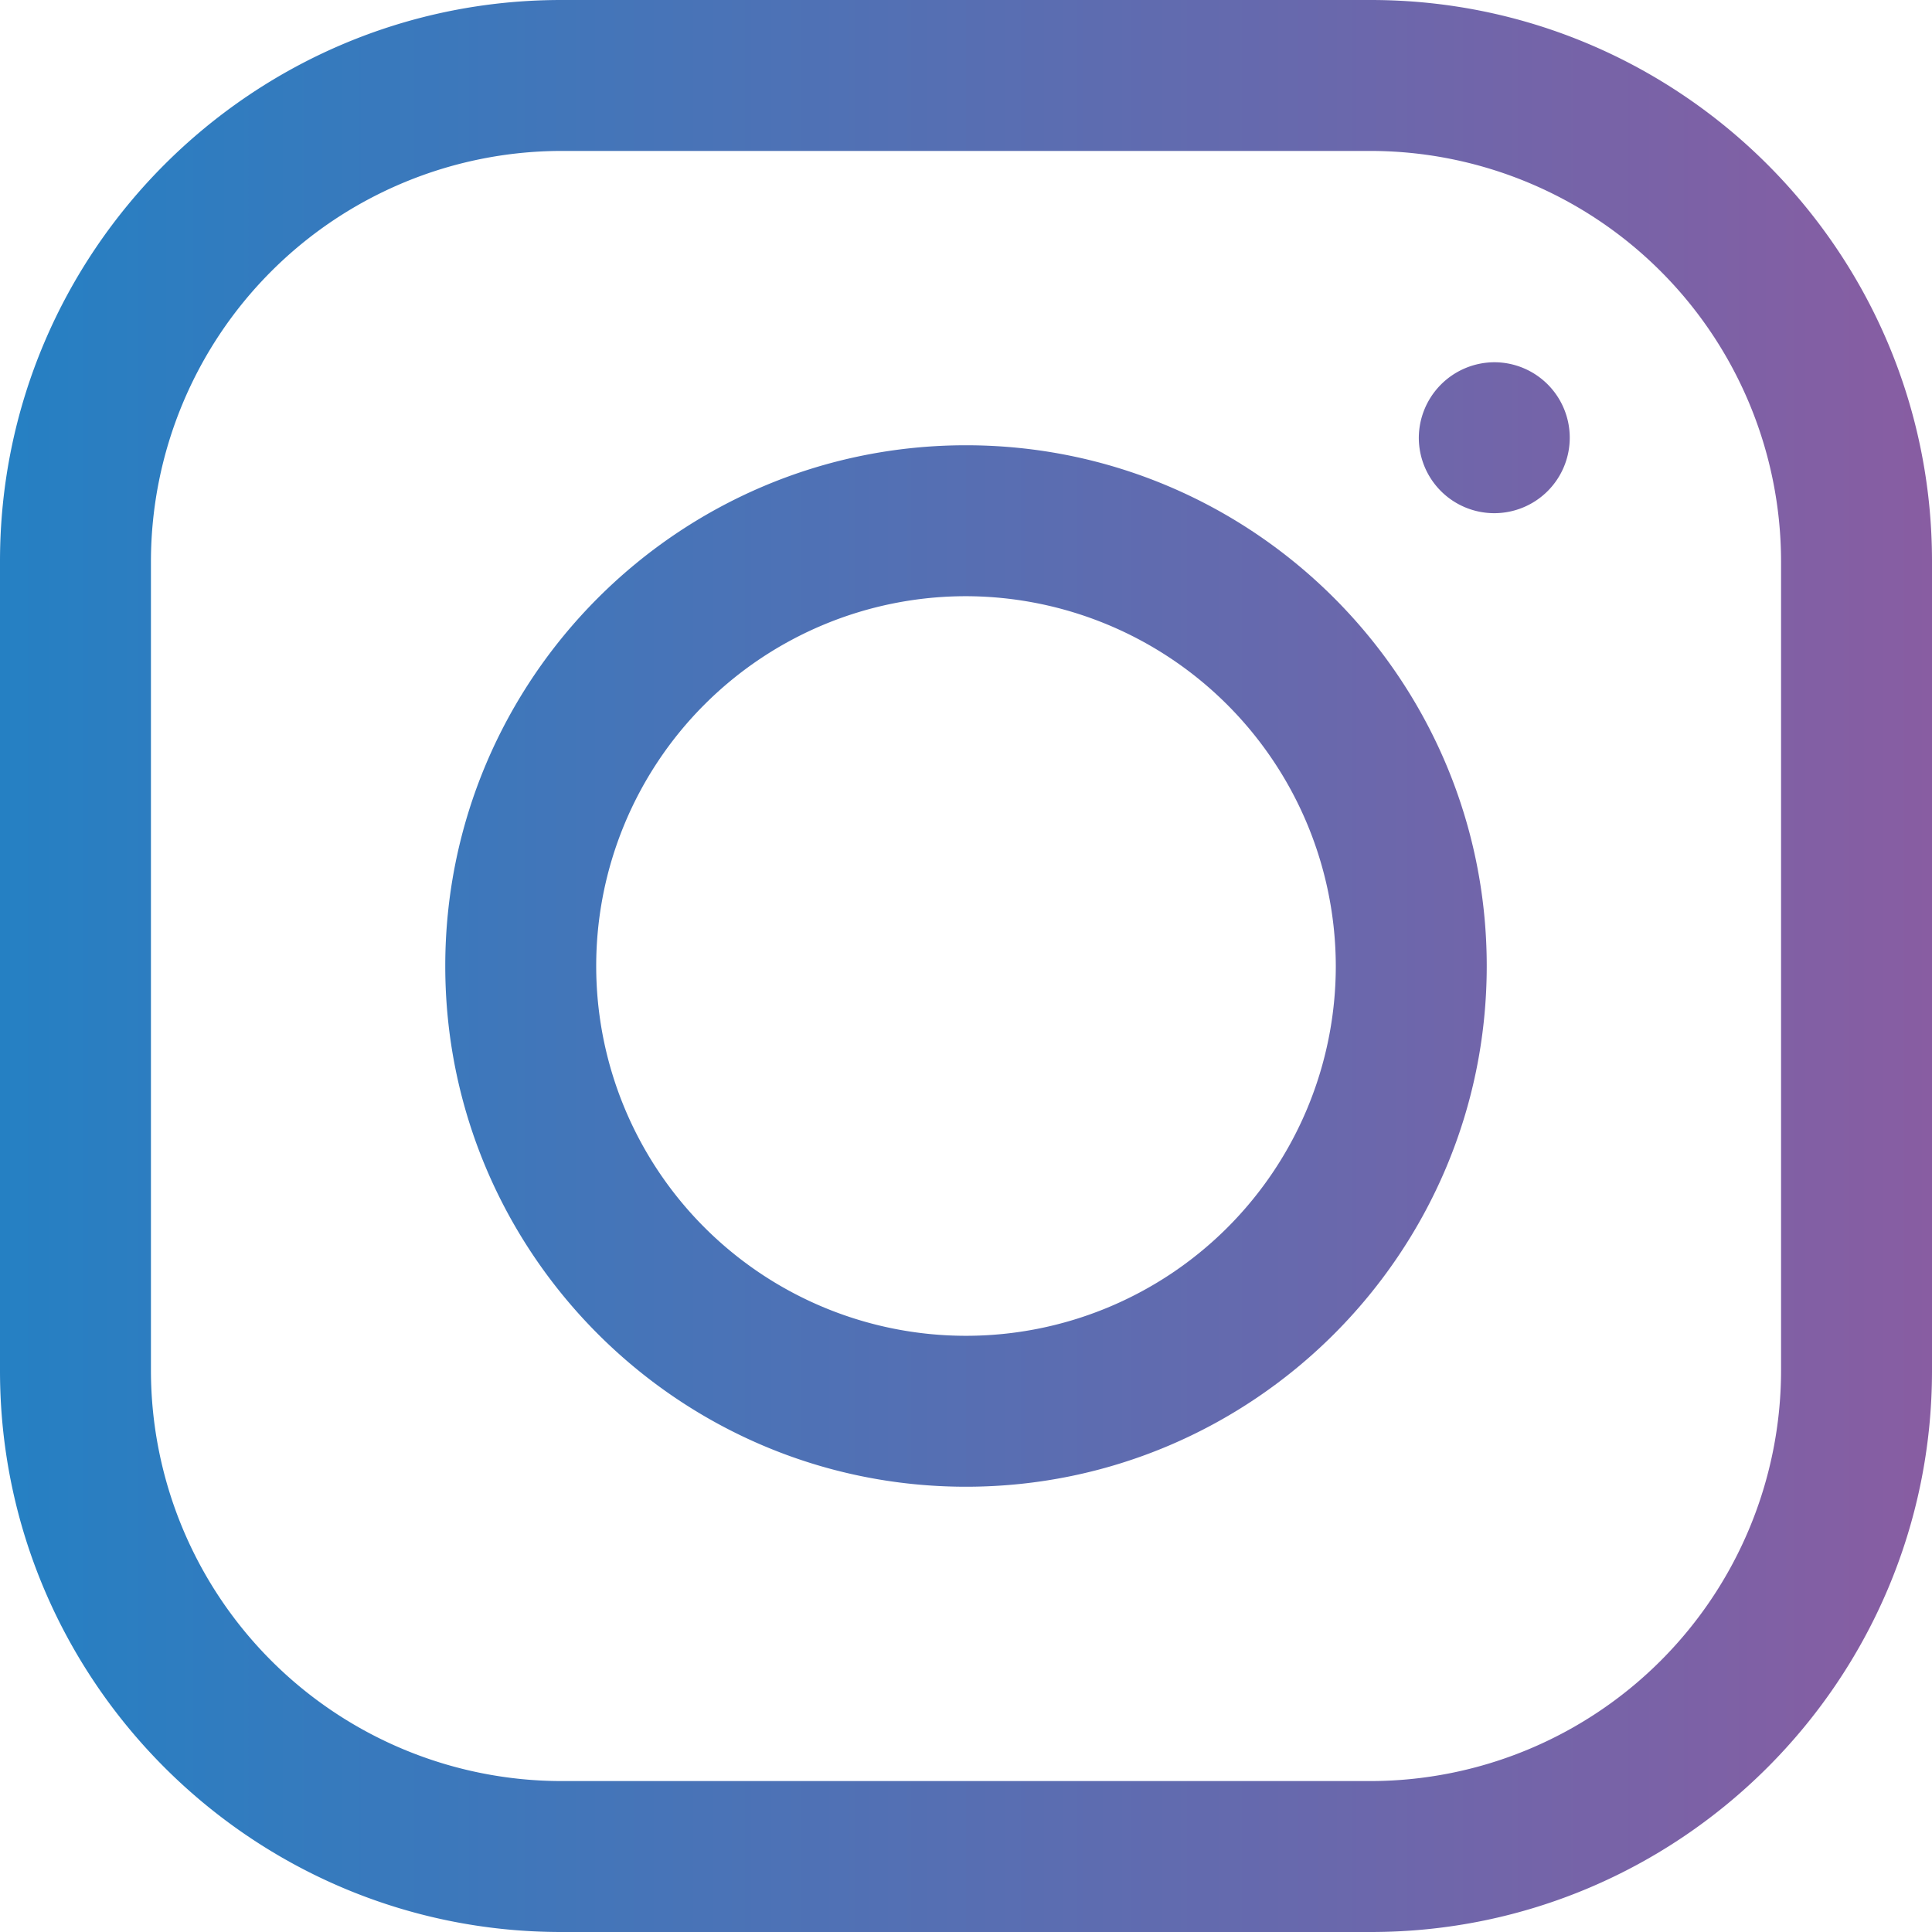 <svg id="Capa_1" data-name="Capa 1" xmlns="http://www.w3.org/2000/svg" xmlns:xlink="http://www.w3.org/1999/xlink" width="512" height="512" viewBox="0 0 512 512"><defs><style>.cls-1{fill:url(#New_Gradient_Swatch_1);}</style><linearGradient id="New_Gradient_Swatch_1" y1="256" x2="512" y2="256" gradientUnits="userSpaceOnUse"><stop offset="0" stop-color="#2580c3"/><stop offset="1" stop-color="#885da2"/></linearGradient></defs><path class="cls-1" d="M363.3,512H148.7C66.7,512,0,445.3,0,363.3V148.7C0,66.7,66.7,0,148.7,0H363.3C445.3,0,512,66.7,512,148.7V363.3C512,445.3,445.3,512,363.3,512ZM148.7,40A108.9,108.9,0,0,0,40,148.7V363.3A108.9,108.9,0,0,0,148.7,472H363.3A108.9,108.9,0,0,0,472,363.3V148.7A108.9,108.9,0,0,0,363.3,40ZM256,394c-76.1,0-138-61.9-138-138s61.9-138,138-138,138,61.9,138,138S332.1,394,256,394Zm0-236a98,98,0,1,0,98,98A98.2,98.2,0,0,0,256,158Zm120-42a20,20,0,1,0,20-20A20.1,20.1,0,0,0,376,116Z"/></svg>